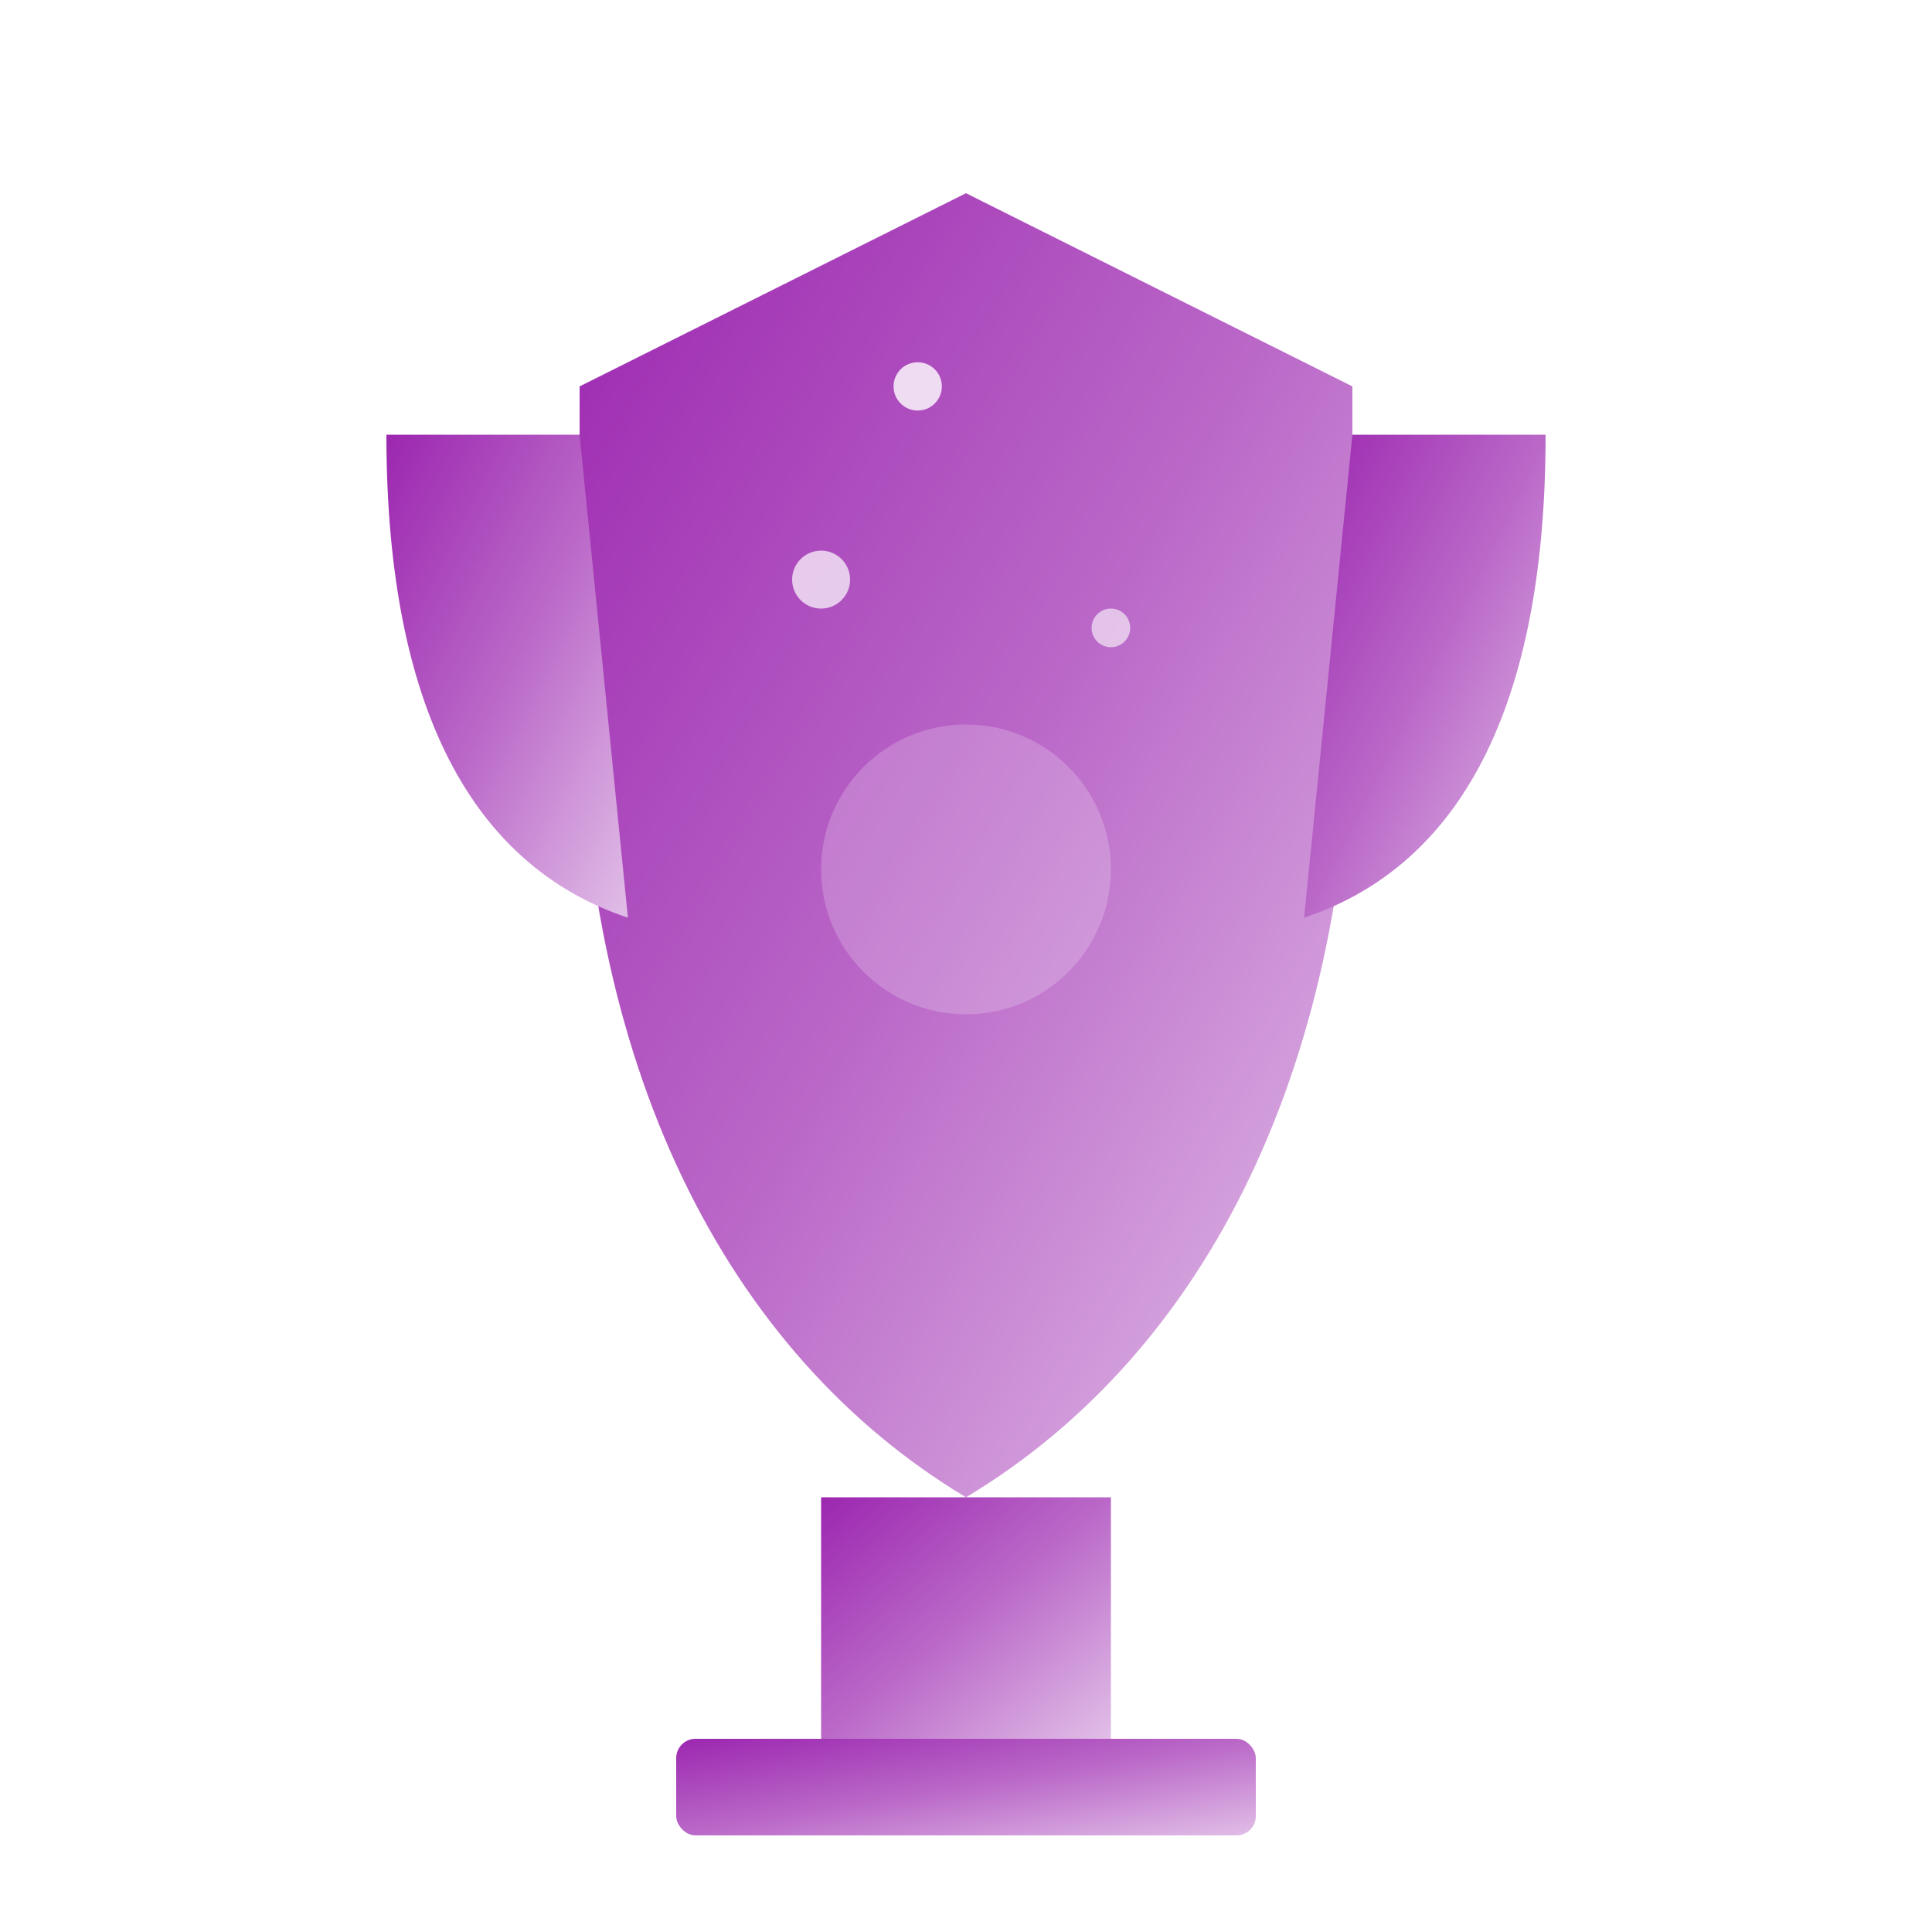 <svg width="200" height="200" viewBox="0 0 200 200" fill="none" xmlns="http://www.w3.org/2000/svg">
  <defs>
    <linearGradient id="trophyGradient" x1="0%" y1="0%" x2="100%" y2="100%">
      <stop offset="0%" style="stop-color:#9C27B0;stop-opacity:1" />
      <stop offset="50%" style="stop-color:#BA68C8;stop-opacity:1" />
      <stop offset="100%" style="stop-color:#E1BEE7;stop-opacity:1" />
    </linearGradient>
    <filter id="glow" x="-50%" y="-50%" width="200%" height="200%">
      <feGaussianBlur stdDeviation="4" result="coloredBlur"/>
      <feMerge>
        <feMergeNode in="coloredBlur"/>
        <feMergeNode in="SourceGraphic"/>
      </feMerge>
    </filter>
    <filter id="softShadow" x="-20%" y="-20%" width="140%" height="140%">
      <feDropShadow dx="0" dy="4" stdDeviation="6" flood-color="#9C27B0" flood-opacity="0.3"/>
    </filter>
  </defs>
  
  <!-- Trophy Cup -->
  <path d="M100 20L140 40V70C140 110 125 140 100 155C75 140 60 110 60 70V40L100 20Z" fill="url(#trophyGradient)" filter="url(#glow)"/>
  
  <!-- Trophy Stem -->
  <rect x="85" y="155" width="30" height="25" fill="url(#trophyGradient)"/>
  
  <!-- Trophy Base -->
  <rect x="70" y="180" width="60" height="10" rx="2" fill="url(#trophyGradient)" filter="url(#softShadow)"/>
  
  <!-- Trophy Handles -->
  <path d="M60 45H40C40 75 50 90 65 95L60 45Z" fill="url(#trophyGradient)"/>
  <path d="M140 45H160C160 75 150 90 135 95L140 45Z" fill="url(#trophyGradient)"/>
  
  <!-- Trophy Shine -->
  <circle cx="100" cy="90" r="15" fill="#FFFFFF" fill-opacity="0.2">
    <animate attributeName="fill-opacity" values="0.2;0.4;0.2" dur="3s" repeatCount="indefinite"/>
  </circle>
  
  <!-- Sparkles -->
  <circle cx="85" cy="60" r="3" fill="#FFFFFF" opacity="0.7">
    <animate attributeName="opacity" values="0.7;0.2;0.7" dur="2s" repeatCount="indefinite"/>
  </circle>
  <circle cx="115" cy="65" r="2" fill="#FFFFFF" opacity="0.6">
    <animate attributeName="opacity" values="0.6;0.1;0.6" dur="1.5s" repeatCount="indefinite"/>
  </circle>
  <circle cx="95" cy="40" r="2.5" fill="#FFFFFF" opacity="0.8">
    <animate attributeName="opacity" values="0.8;0.3;0.8" dur="2.2s" repeatCount="indefinite"/>
  </circle>
</svg>